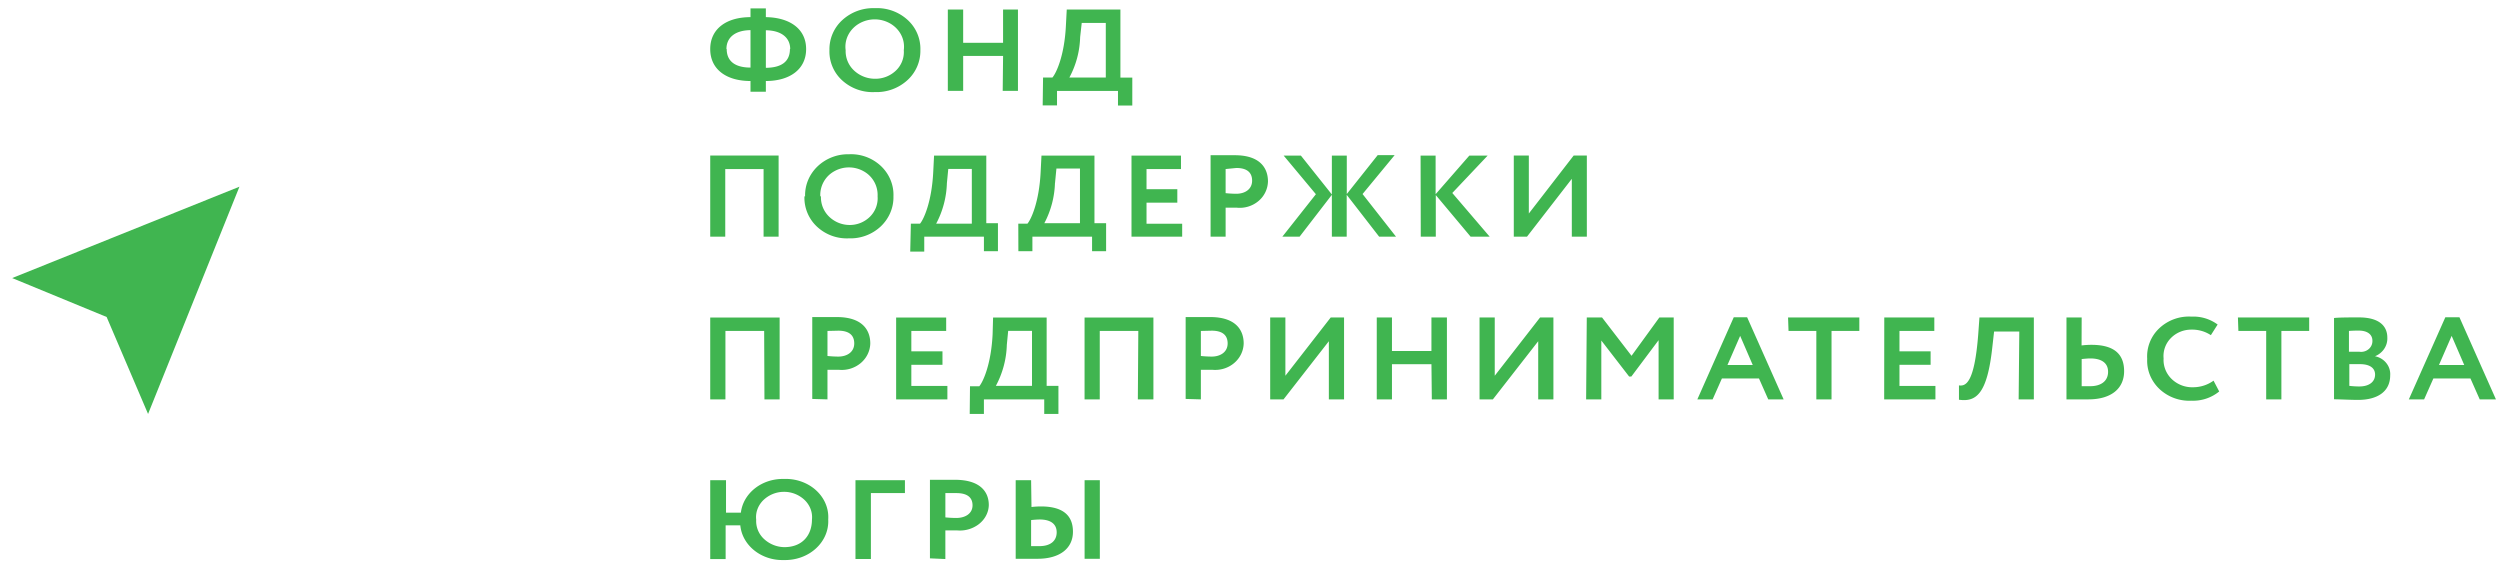 <svg width="176" height="40" xmlns="http://www.w3.org/2000/svg"><g fill="#40b550" fill-rule="evenodd"><path d="M.857 19.576l6.65 2.74 2.917 6.827 6.433-16z"/><path d="M76.042 2.614l.112-1.001h1.694v3.844h-2.564a6.346 6.346 0 0 0 .758-2.843zm-2.637 4.808h1.009V6.403h4.292v1.026h1.008V5.463h-.837V.673h-3.778l-.06 1.142c-.105 2.138-.691 3.347-.948 3.642h-.66l-.026 1.965zM70.59 6.397h1.074V.673h-1.048v2.34h-2.809V.673h-1.08v5.724h1.08V3.94h2.81l-.027 2.457zM59.533 3.529c-.1-.74.266-1.466.941-1.865a2.19 2.19 0 0 1 2.213 0c.675.399 1.041 1.126.94 1.865a1.799 1.799 0 0 1-.55 1.435 2.088 2.088 0 0 1-1.513.58 2.149 2.149 0 0 1-1.47-.61 1.86 1.86 0 0 1-.56-1.405zm-1.14 0a2.742 2.742 0 0 0 .9 2.133 3.18 3.18 0 0 0 2.297.82 3.226 3.226 0 0 0 2.286-.832 2.79 2.79 0 0 0 .919-2.121 2.749 2.749 0 0 0-.906-2.133A3.187 3.187 0 0 0 61.59.575a3.219 3.219 0 0 0-2.284.833 2.78 2.78 0 0 0-.913 2.12zm-7.252-.08c0-.78.573-1.314 1.694-1.327v2.635c-1.075 0-1.675-.442-1.675-1.302l-.02-.006zm4.47 0c0 .878-.58 1.314-1.695 1.326V2.13c1.14.018 1.714.558 1.714 1.326l-.02-.006zm-2.776 3.01h1.081v-.756c1.675 0 2.835-.817 2.835-2.248 0-1.43-1.16-2.223-2.835-2.248V.593h-1.081v.614c-1.688 0-2.835.817-2.835 2.248 0 1.431 1.14 2.248 2.835 2.248v.755zM107.5 16.662l3.156-4.073v4.073h1.058v-5.71h-.929l-3.155 4.08v-4.08h-1.059v5.71h.93zm-7.478 0h1.058v-2.928l2.452 2.928h1.342l-2.632-3.076 2.49-2.633h-1.29l-2.375 2.72v-2.72h-1.058l.013 5.71zm-7.382-2.99l-2.362 2.99h1.213l2.272-2.947v2.947h1.045v-2.947l2.284 2.947h1.188l-2.356-3.002 2.259-2.738h-1.194l-2.175 2.738v-2.707h-1.051v2.738l-2.181-2.738h-1.213l2.27 2.72zm-5.601-1.846c.723 0 1.11.296 1.11.892 0 .597-.49.923-1.117.923-.25-.002-.5-.016-.748-.043V11.9l.755-.074zm-.755 4.836V14.62h.78a2.052 2.052 0 0 0 1.527-.462 1.86 1.86 0 0 0 .674-1.384c0-.941-.561-1.846-2.33-1.846h-1.71v5.734h1.059zm-6.627 0h3.568v-.91h-2.51v-1.483h2.168v-.948h-2.168v-1.42h2.426v-.948h-3.484v5.71zm-5.382-3.796l.097-1.003h1.658v3.852h-2.51a6.47 6.47 0 0 0 .749-2.818l.006-.03zm-2.58 4.818h.986v-1.022h4.201v1.022h.988v-1.97h-.82v-4.761h-3.73l-.058 1.144c-.103 2.141-.677 3.353-.929 3.649h-.645l.006 1.938zm-5.034-4.787l.097-1.003h1.658v3.852h-2.51a6.476 6.476 0 0 0 .755-2.85zm-2.581 4.817h.987v-1.052h4.201v1.022h.987v-1.97h-.82v-4.761h-3.677l-.058 1.144c-.104 2.141-.678 3.353-.93 3.649h-.645l-.045 1.968zm-6.33-3.894a1.904 1.904 0 0 1 .974-1.758 2.104 2.104 0 0 1 2.085 0 1.904 1.904 0 0 1 .974 1.758 1.825 1.825 0 0 1-.539 1.438 2.018 2.018 0 0 1-1.481.58 2.077 2.077 0 0 1-1.423-.615 1.887 1.887 0 0 1-.545-1.397l-.045-.006zm-1.117 0a2.779 2.779 0 0 0 .882 2.136 3.07 3.07 0 0 0 2.248.823 3.115 3.115 0 0 0 2.238-.835c.593-.56.918-1.328.898-2.124.032-.8-.29-1.575-.886-2.137a3.076 3.076 0 0 0-2.25-.823 3.105 3.105 0 0 0-2.208.854c-.583.56-.9 1.323-.876 2.112l-.046-.006zm-2.877 2.842h1.058v-5.71H50v5.71h1.058V11.9h2.698v4.762zm118.84 6.983l.887 2.053h-1.781l.894-2.053zm-3.015 4.471h1.077l.652-1.472h2.61l.652 1.472h1.142l-2.57-5.782h-.992l-2.57 5.782zm-3.523-4.842c.574 0 .96.247.96.717a.736.736 0 0 1-.264.587.826.826 0 0 1-.644.186h-.744v-1.466c.21-.018.444-.024.692-.024zm.085 2.362c.652 0 1.063.248 1.063.736 0 .489-.391.835-1.109.835a6.252 6.252 0 0 1-.704-.043v-1.528h.75zm-1.827 2.474c.359 0 1.142.043 1.696.043 1.305 0 2.258-.544 2.258-1.731.044-.637-.412-1.209-1.07-1.342.55-.222.896-.745.868-1.312 0-.797-.549-1.422-1.997-1.422-.607 0-1.416 0-1.755.043v5.721zm-6.733-4.812h1.957v4.818h1.07v-4.818h1.957v-.946h-5.017l.033.946zm-1.749 3.5c-.414.302-.92.465-1.442.465a2.081 2.081 0 0 1-1.508-.582c-.394-.386-.6-.91-.567-1.447a1.796 1.796 0 0 1 .505-1.425c.373-.387.9-.606 1.453-.603.489-.012.968.125 1.37.39l.476-.749a2.87 2.87 0 0 0-1.846-.557 3.04 3.04 0 0 0-2.264.823 2.715 2.715 0 0 0-.848 2.152c-.04.793.275 1.565.868 2.125a3.06 3.06 0 0 0 2.244.819 2.902 2.902 0 0 0 1.957-.65l-.398-.76zm-9.284-4.446h-1.07v5.764h1.54c1.618 0 2.518-.767 2.518-1.985s-.724-1.855-2.297-1.855c-.233 0-.466.015-.698.043l.007-1.967zm.606 2.882c.75 0 1.253.29 1.253.94 0 .65-.49 1.015-1.266 1.015h-.593v-1.912c.248-.024.456-.043.613-.043h-.007zm-5.043 2.882h1.07v-5.764h-3.83l-.085 1.175c-.267 3.476-.887 3.668-1.357 3.606v1.008c1.2.167 1.99-.377 2.35-3.71l.123-1.09h1.775l-.046 4.775zm-9.467 0h3.608v-.946h-2.531v-1.49h2.192v-.947h-2.192v-1.435h2.453v-.946h-3.523l-.007 5.764zm-6.733-4.818h1.957v4.818h1.07v-4.818h1.957v-.946h-5.017l.033.946zm-3.406.347l.887 2.053h-1.781l.894-2.053zm-3.014 4.471h1.076l.653-1.472h2.61l.652 1.472h1.083l-2.57-5.782h-.94l-2.564 5.782zm-7.83 0h1.07v-4.143l1.958 2.535h.156l1.918-2.56v4.168h1.064v-5.764h-1.011l-1.958 2.697-2.075-2.697h-1.076l-.046 5.764zm-6.564 0l3.191-4.094v4.094h1.07v-5.764h-.94l-3.19 4.1v-4.1h-1.07v5.764h.94zm-4.3 0h1.064v-5.764h-1.09v2.357h-2.779v-2.357h-1.07v5.764h1.07v-2.474h2.78l.026 2.474zm-10.438 0l3.19-4.094v4.094h1.07v-5.764h-.94l-3.19 4.1v-4.1h-1.07v5.764h.94zm-5.057-4.836c.73 0 1.122.297 1.122.897 0 .6-.496.927-1.128.927a7.876 7.876 0 0 1-.757-.043v-1.763l.763-.018zm-.763 4.836v-2.084h.79c.56.057 1.12-.11 1.542-.464.423-.352.67-.857.682-1.391 0-.947-.568-1.856-2.355-1.856h-1.73v5.764l1.07.031zm-4.437 0H81.2v-5.764h-4.847v5.764h1.07v-4.818h2.714l-.033 4.818zM70.878 24.3l.098-1.008h1.677v3.872H70.11c.476-.89.739-1.867.77-2.864zm-2.61 4.843h.999v-1.027h4.247v1.027h.999v-1.98h-.829v-4.81h-3.771l-.033 1.174c-.104 2.152-.685 3.37-.94 3.668h-.652l-.02 1.948zm-5.18-1.027h3.608v-.946h-2.538v-1.49h2.192v-.947h-2.192v-1.435h2.453v-.946h-3.523v5.764zm-4.071-4.836c.73 0 1.122.297 1.122.897 0 .6-.496.927-1.129.927a7.876 7.876 0 0 1-.756-.043v-1.763l.763-.018zm-.763 4.836v-2.084h.789a2.08 2.08 0 0 0 1.543-.464c.423-.352.67-.857.682-1.391 0-.947-.568-1.856-2.356-1.856h-1.729v5.764l1.07.031zm-4.437 0h1.07v-5.764H50v5.764h1.07v-4.818h2.727l.02 4.818zm18.773 5.69h-1.085v5.532h1.535c1.576 0 2.496-.736 2.496-1.905 0-1.17-.735-1.78-2.257-1.78a5.961 5.961 0 0 0-.662.04l-.027-1.887zm.602 2.766c.762 0 1.199.309 1.199.902 0 .594-.424.974-1.218.974h-.583v-1.834c.2-.024.401-.037.602-.042zm3.164 2.766h1.073v-5.532h-1.073v5.532zm-9.028-4.624c.741 0 1.139.285 1.139.861 0 .576-.503.89-1.145.89a8.463 8.463 0 0 1-.768-.041v-1.71h.774zm-.774 4.642v-2.018h.8a2.197 2.197 0 0 0 1.566-.445c.43-.339.68-.823.692-1.336 0-.908-.576-1.78-2.39-1.78h-1.754v5.531l1.086.048zm-6.328 0h1.086v-4.642h2.396v-.908h-3.482v5.55zm-6.99-2.766c-.057-.496.12-.991.489-1.365a2.088 2.088 0 0 1 1.451-.6 2.097 2.097 0 0 1 1.474.58c.378.37.564.867.512 1.367 0 1.092-.662 1.947-1.946 1.947a2.146 2.146 0 0 1-1.452-.596 1.717 1.717 0 0 1-.527-1.35v.017zM50 39.356h1.085v-2.374h1.033c.133 1.414 1.476 2.488 3.058 2.445.848.024 1.668-.27 2.262-.813.595-.542.91-1.282.869-2.042.053-.762-.257-1.51-.855-2.054-.597-.545-1.425-.836-2.276-.8-1.541-.033-2.853.999-3.018 2.373h-1.046v-2.285H50v5.55z" fill-rule="nonzero"/></g></svg>